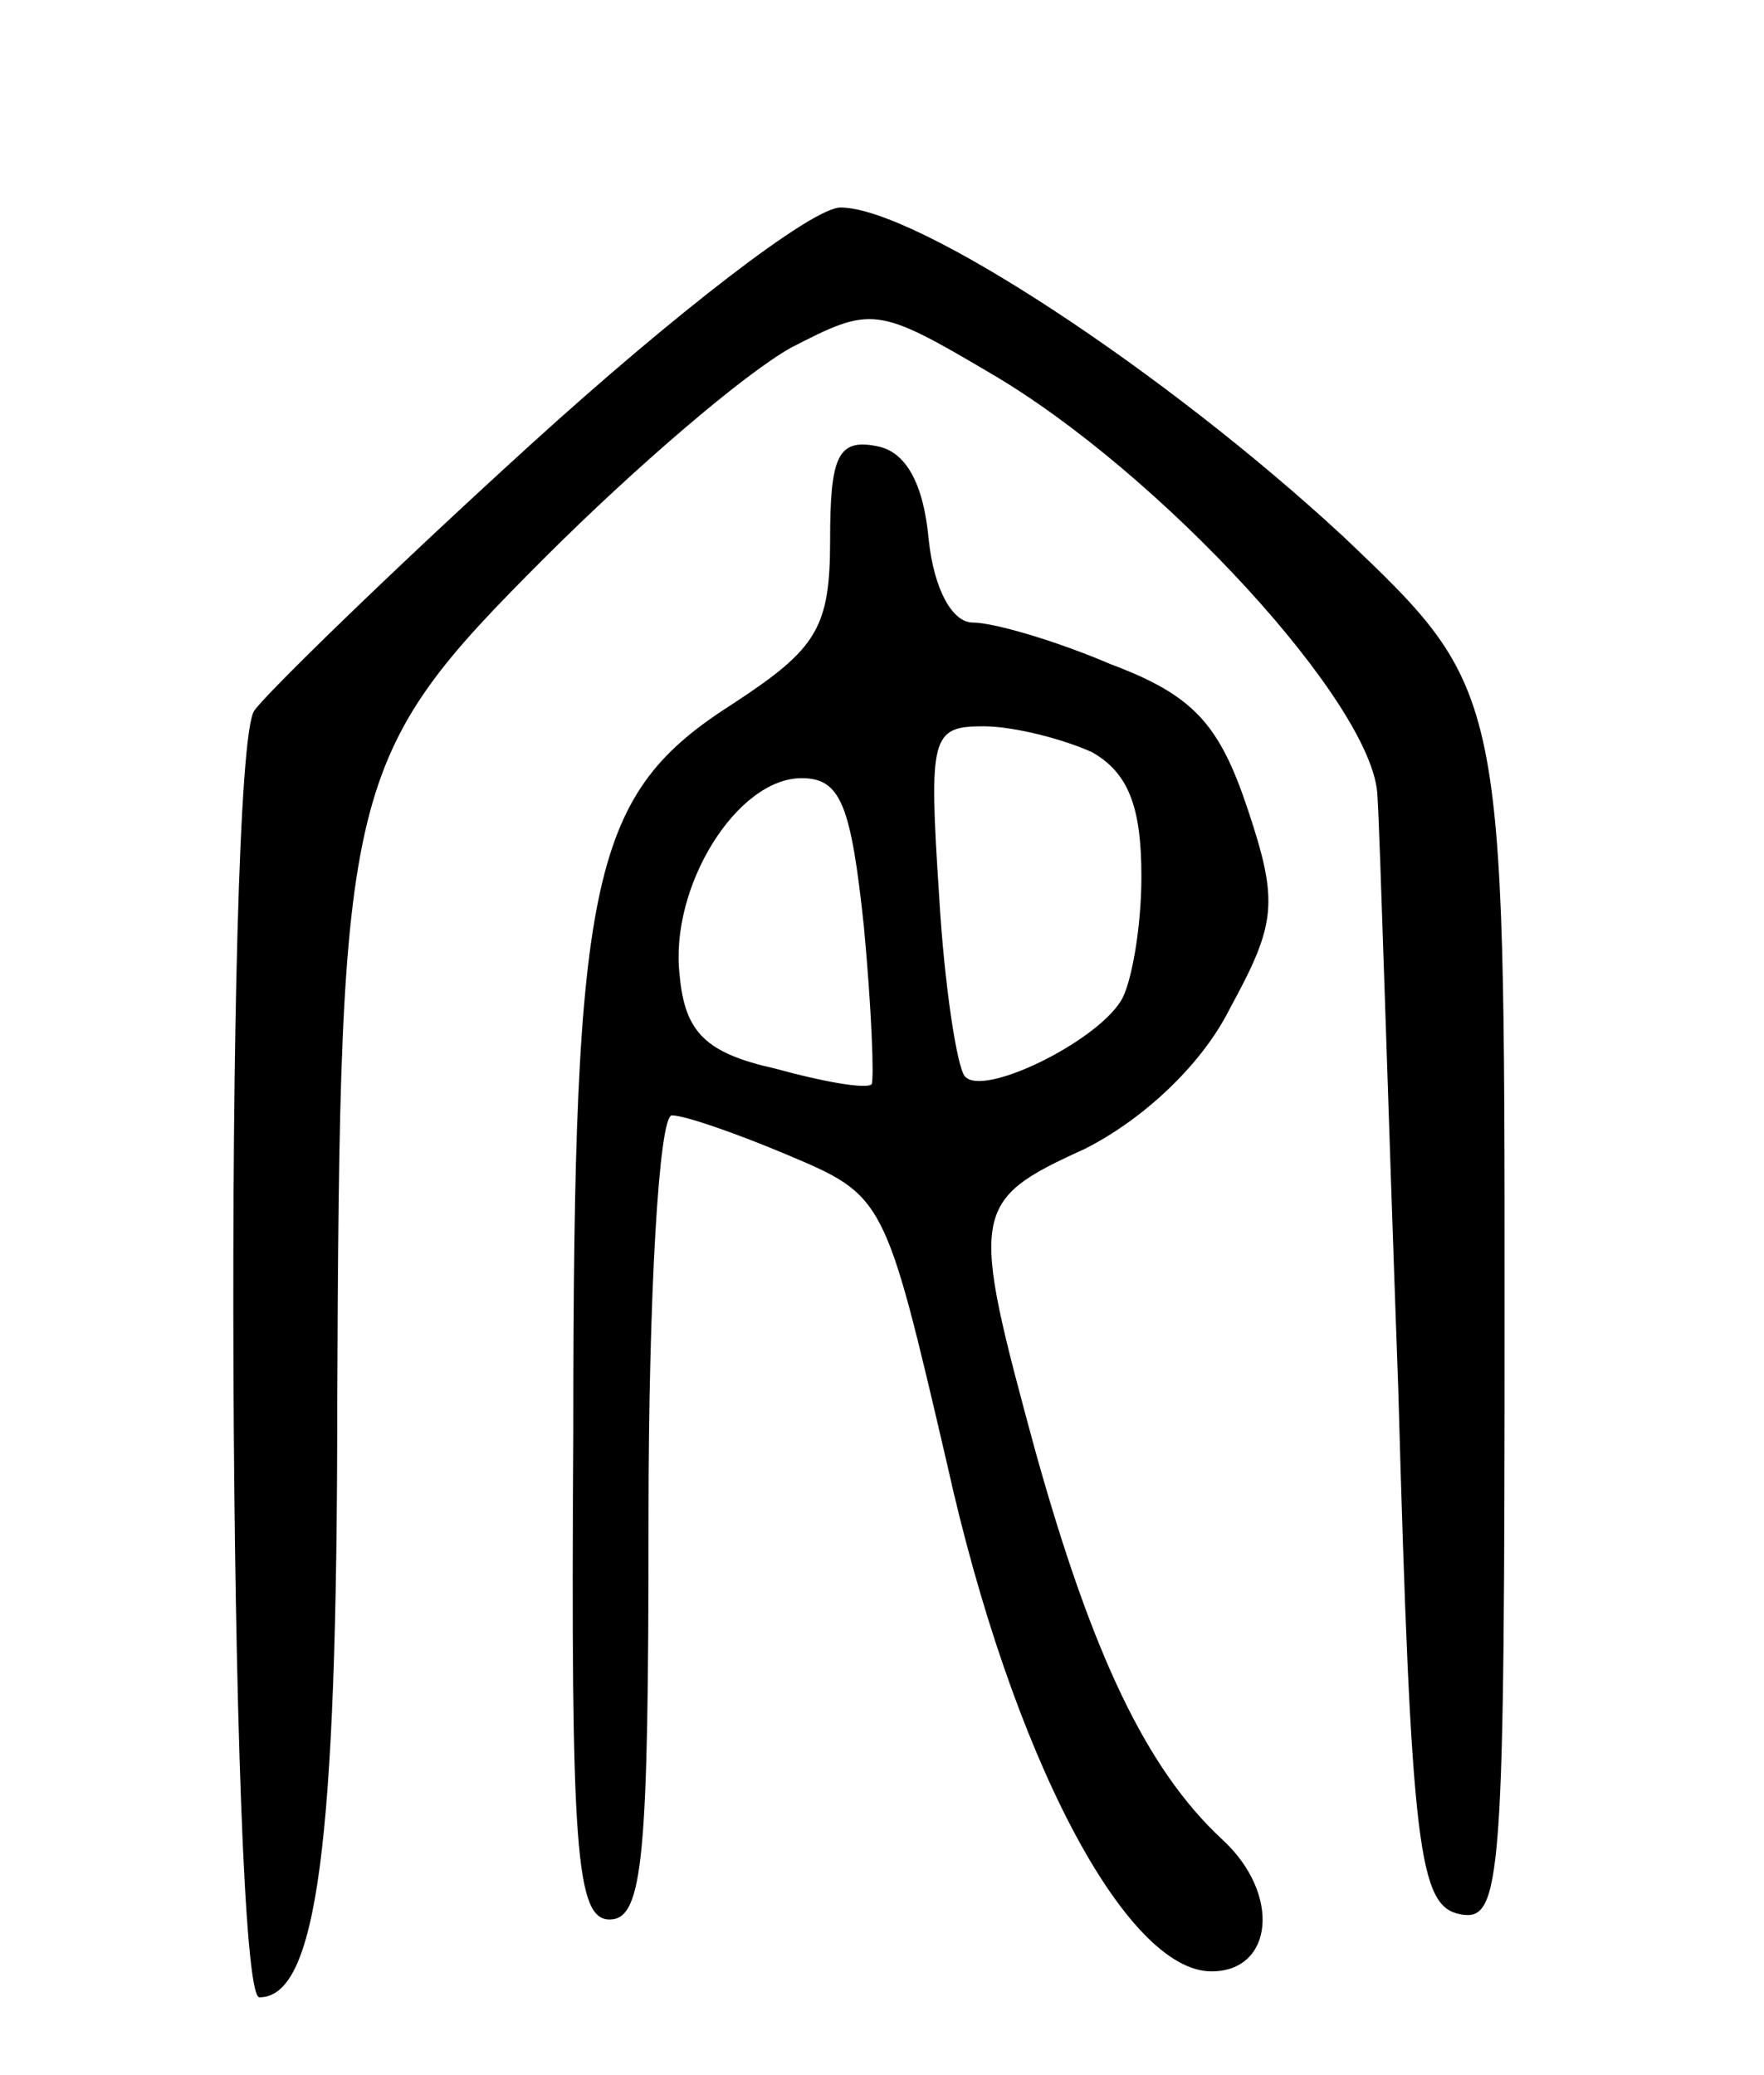 <svg version="1.0" xmlns="http://www.w3.org/2000/svg"
 width="68pt" height="80pt" viewBox="0 0 68 80"
 preserveAspectRatio="xMidYMid meet">
<g transform="translate(0,80) scale(0.1,-0.1)"
fill="#000000" stroke="none">
<path d="M205 629 c-55 -50 -103 -97 -107 -103 -12 -18 -10 -496 2 -496 22 0
30 58 30 228 1 240 3 250 80 327 35 35 77 71 95 81 31 16 33 16 77 -10 65 -38
148 -128 149 -163 1 -15 4 -118 8 -228 5 -179 8 -200 24 -203 16 -3 17 13 17
234 0 238 0 238 -62 297 -69 64 -165 127 -194 127 -11 0 -64 -41 -119 -91z"/>
<path d="M320 592 c0 -34 -5 -42 -37 -63 -55 -35 -62 -65 -62 -281 -1 -161 1
-188 14 -188 13 0 15 24 15 155 0 85 4 155 9 155 5 0 25 -7 44 -15 38 -16 38
-16 62 -119 25 -113 69 -196 102 -196 24 0 27 30 4 51 -29 27 -50 71 -72 150
-25 92 -25 96 19 116 22 11 45 32 56 54 18 33 19 41 7 77 -11 33 -21 44 -53
56 -21 9 -45 16 -53 16 -8 0 -15 13 -17 32 -2 22 -9 34 -20 36 -15 3 -18 -4
-18 -36z m101 -82 c14 -8 19 -21 19 -48 0 -20 -4 -42 -8 -48 -10 -16 -53 -37
-60 -29 -3 3 -8 35 -10 70 -4 61 -3 65 17 65 12 0 31 -5 42 -10z m-88 -67 c3
-32 4 -59 3 -61 -2 -2 -19 1 -37 6 -27 6 -35 14 -37 36 -4 34 22 76 47 76 15
0 19 -10 24 -57z"/>
</g>
</svg>
